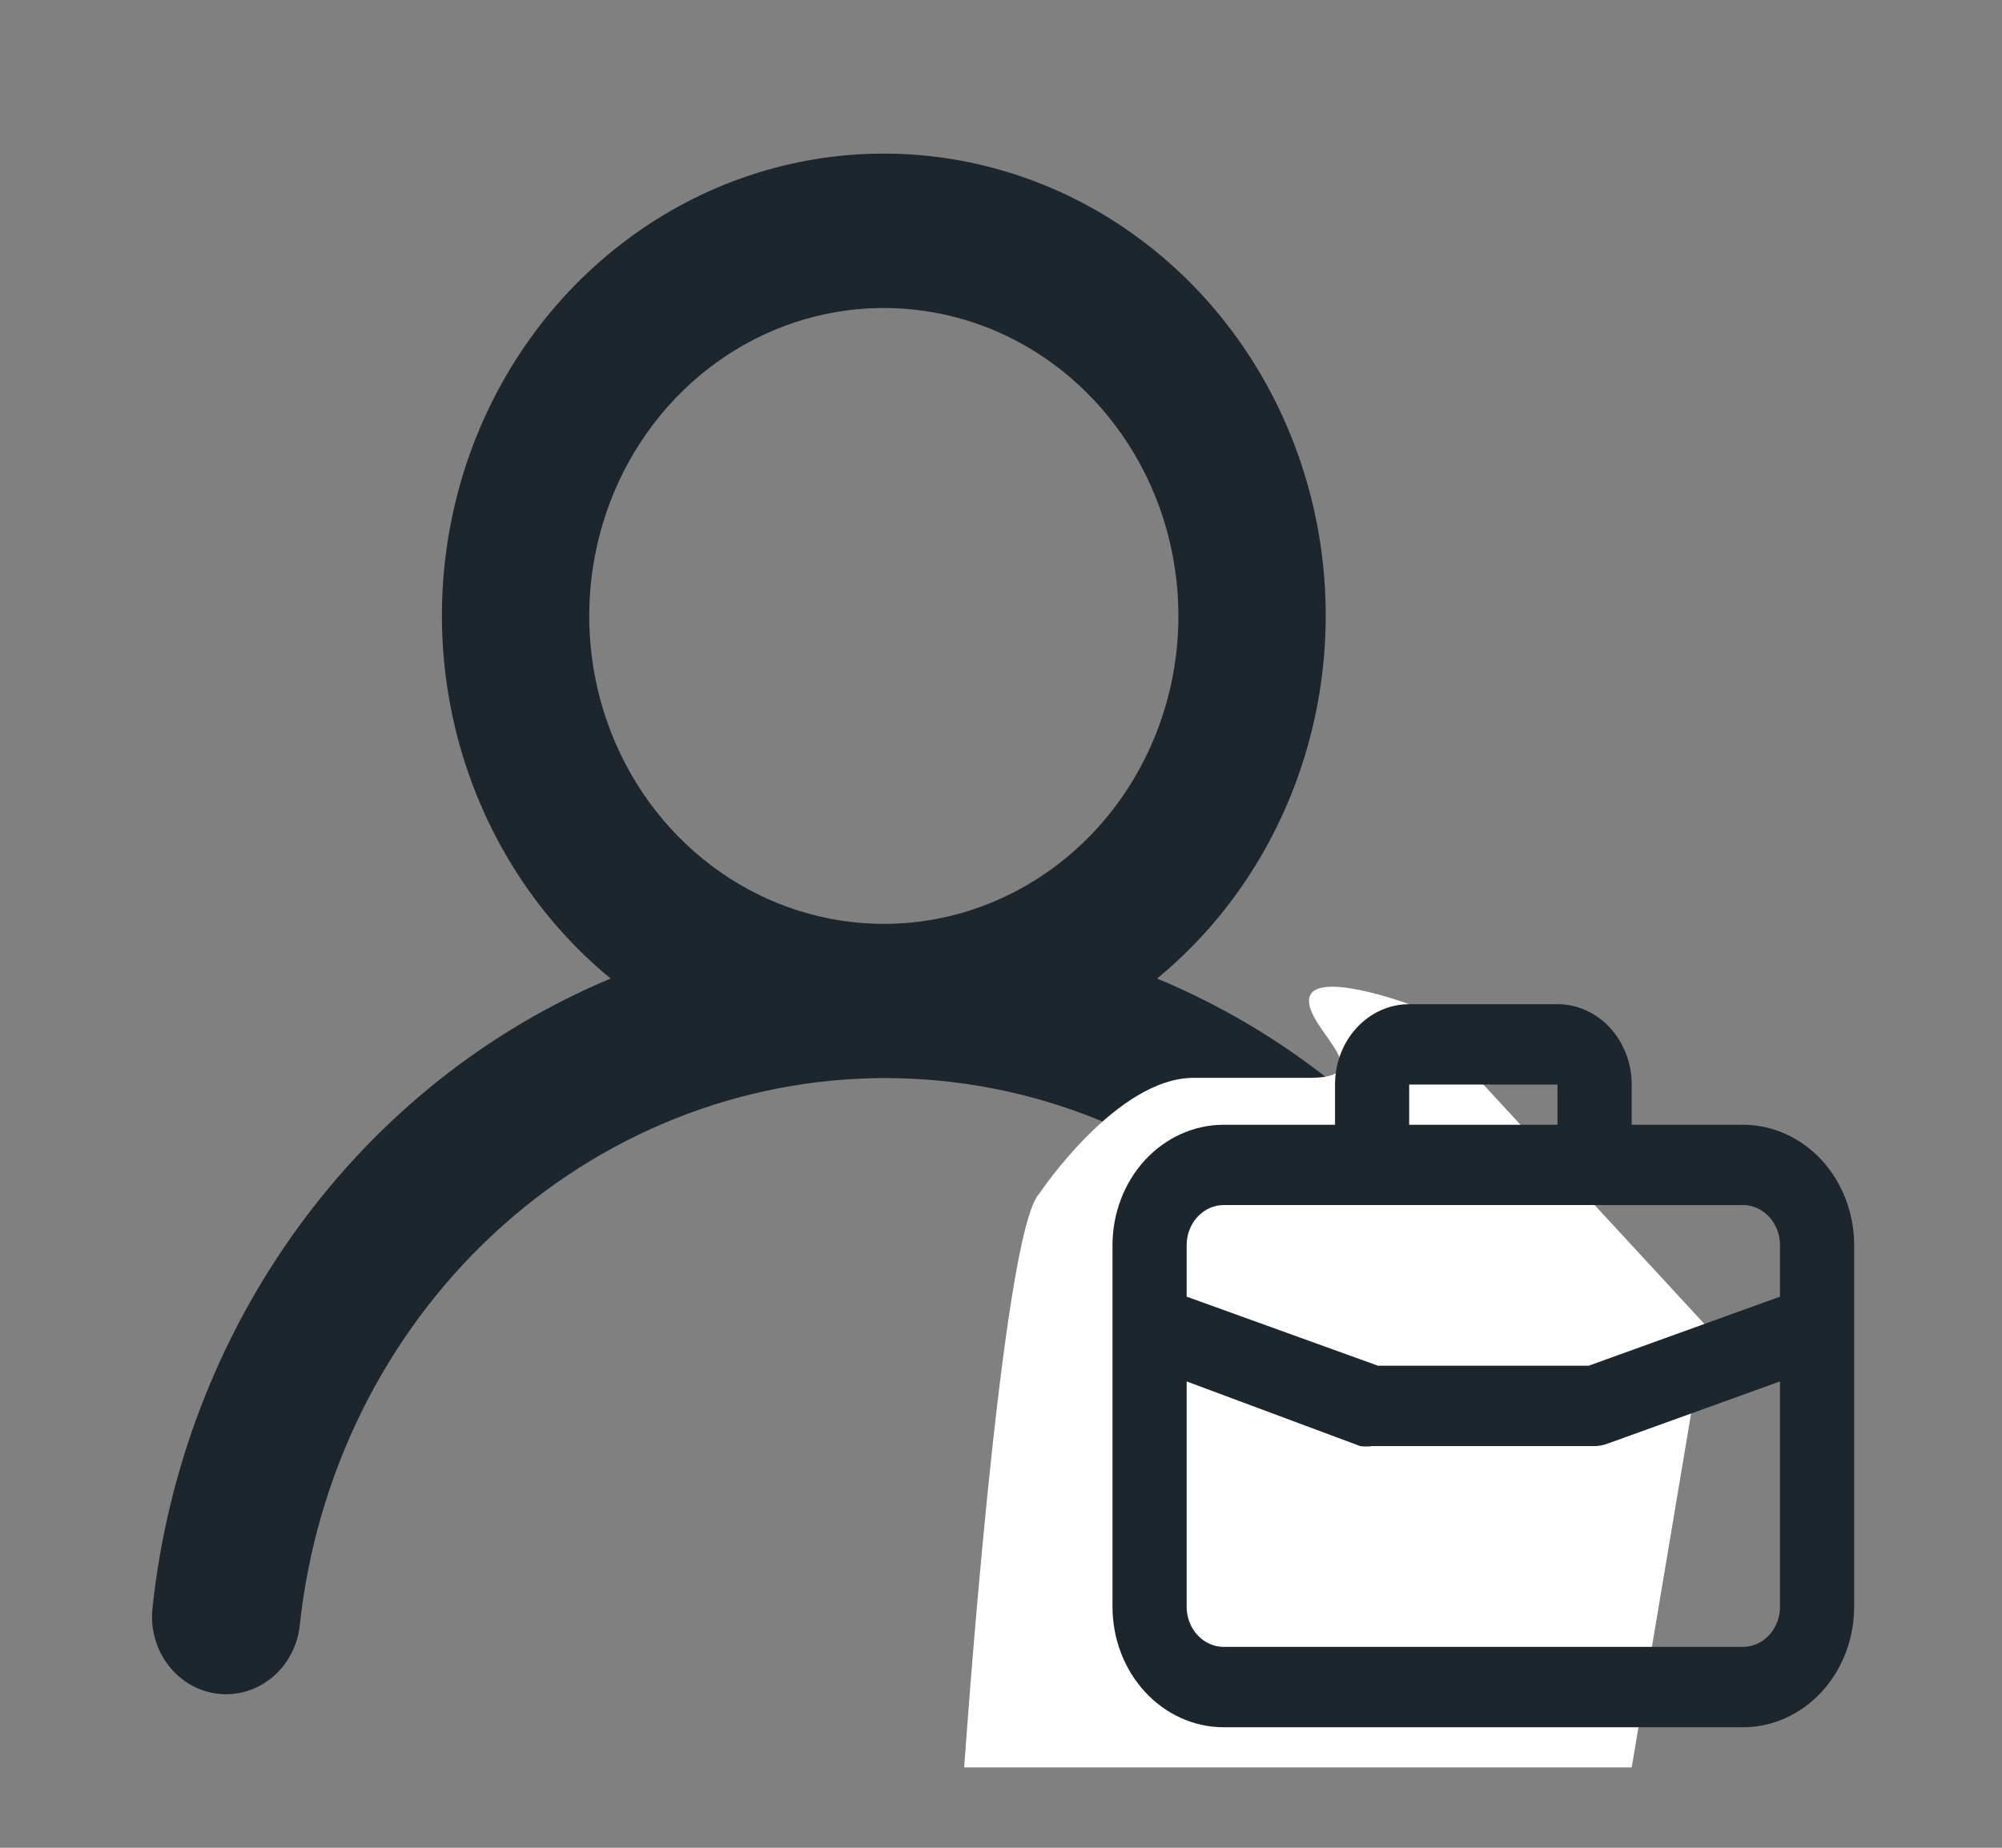 <svg width="26" height="24" viewBox="0 0 26 24" fill="none" xmlns="http://www.w3.org/2000/svg">
<rect x="0" y="0" width="26" height="24" fill="#808080" stroke="none"/>
<path d="M15.027 12.71C15.965 11.939 16.649 10.881 16.985 9.684C17.321 8.487 17.292 7.21 16.901 6.031C16.511 4.853 15.779 3.83 14.807 3.107C13.835 2.383 12.671 1.995 11.478 1.995C10.285 1.995 9.122 2.383 8.15 3.107C7.178 3.83 6.445 4.853 6.055 6.031C5.665 7.21 5.635 8.487 5.971 9.684C6.307 10.881 6.992 11.939 7.93 12.71C6.323 13.383 4.921 14.499 3.873 15.94C2.825 17.381 2.171 19.091 1.98 20.89C1.966 21.021 1.977 21.154 2.013 21.281C2.048 21.408 2.107 21.526 2.186 21.629C2.345 21.837 2.578 21.971 2.831 22C3.085 22.029 3.339 21.952 3.538 21.785C3.738 21.618 3.865 21.375 3.893 21.11C4.103 19.155 4.995 17.35 6.397 16.039C7.8 14.728 9.616 14.003 11.497 14.003C13.379 14.003 15.195 14.728 16.597 16.039C18 17.35 18.892 19.155 19.102 21.11C19.128 21.356 19.24 21.583 19.417 21.747C19.593 21.911 19.822 22.002 20.058 22H20.163C20.414 21.97 20.643 21.837 20.801 21.631C20.959 21.425 21.032 21.162 21.005 20.9C20.813 19.096 20.156 17.381 19.103 15.938C18.049 14.495 16.64 13.38 15.027 12.71V12.71ZM11.478 12C10.722 12 9.982 11.765 9.353 11.326C8.723 10.886 8.233 10.262 7.943 9.531C7.654 8.8 7.578 7.996 7.726 7.22C7.873 6.444 8.238 5.731 8.773 5.172C9.308 4.612 9.99 4.231 10.732 4.077C11.474 3.923 12.243 4.002 12.943 4.304C13.642 4.607 14.239 5.12 14.659 5.778C15.08 6.436 15.304 7.209 15.304 8C15.304 9.061 14.901 10.078 14.184 10.828C13.466 11.579 12.493 12 11.478 12Z" fill="#1D262D"/>
<path d="M13.5 15.5C13.5 15.5 14.5 14 15.5 14C16.5 14 16.062 14 17 14C17.938 14 17 13.387 17 13C17 12.563 18.301 13.043 18.301 13.043L22.154 17.217L21.191 22.956H12.522C12.522 22.956 13 16 13.5 15.5Z" fill="white"/>
<path d="M22.635 14.609H21.191V14.087C21.191 13.81 21.089 13.545 20.909 13.349C20.728 13.153 20.483 13.043 20.227 13.043H18.301C18.046 13.043 17.8 13.153 17.62 13.349C17.439 13.545 17.338 13.81 17.338 14.087V14.609H15.893C15.51 14.609 15.142 14.774 14.871 15.067C14.6 15.361 14.448 15.759 14.448 16.174V20.869C14.448 21.285 14.6 21.683 14.871 21.976C15.142 22.27 15.51 22.435 15.893 22.435H22.635C23.019 22.435 23.386 22.27 23.657 21.976C23.928 21.683 24.08 21.285 24.08 20.869V16.174C24.08 15.759 23.928 15.361 23.657 15.067C23.386 14.774 23.019 14.609 22.635 14.609ZM18.301 14.087H20.227V14.609H18.301V14.087ZM23.117 20.869C23.117 21.008 23.066 21.141 22.976 21.238C22.886 21.336 22.763 21.391 22.635 21.391H15.893C15.765 21.391 15.643 21.336 15.552 21.238C15.462 21.141 15.411 21.008 15.411 20.869V17.943L17.665 18.783C17.716 18.79 17.768 18.79 17.819 18.783H20.709C20.761 18.782 20.813 18.773 20.863 18.756L23.117 17.943V20.869ZM23.117 16.842L20.632 17.739H17.896L15.411 16.842V16.174C15.411 16.035 15.462 15.903 15.552 15.805C15.643 15.707 15.765 15.652 15.893 15.652H22.635C22.763 15.652 22.886 15.707 22.976 15.805C23.066 15.903 23.117 16.035 23.117 16.174V16.842Z" fill="#1D262D"/>
</svg>

